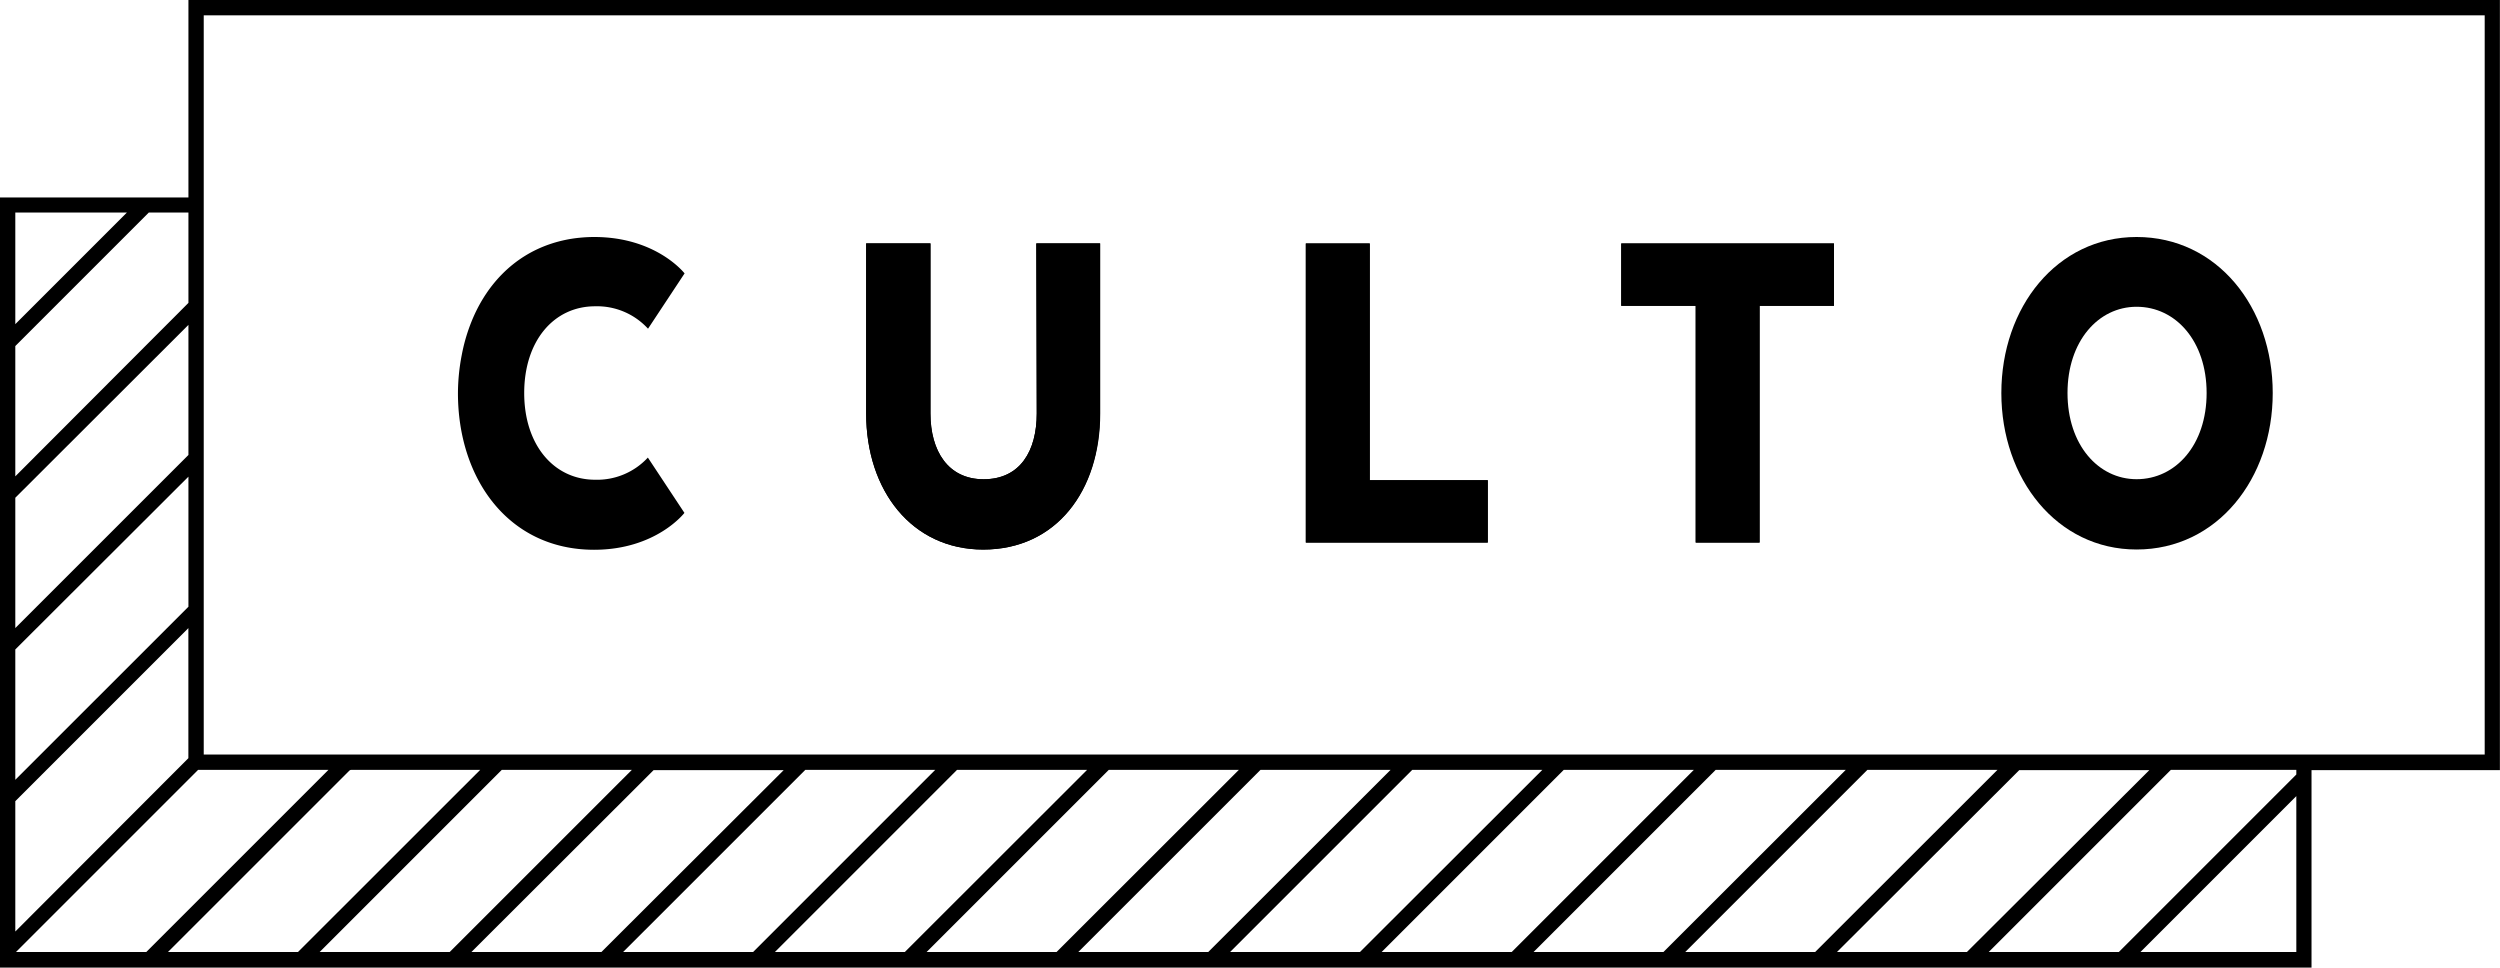 <svg xmlns="http://www.w3.org/2000/svg" viewBox="0 0 470.47 182.09">
  <title>cultoblack</title>
  <g id="b3959926-480e-4742-9bc8-c6377c64e8a6" data-name="Layer 2">
    <g id="a1dcf92c-6eb6-491a-a1c6-1fd8a4b5c7b3" data-name="Layer 1">
      <g>
        <polygon points="66.31 144.51 64.27 142.47 61.81 144.93 65.89 144.93 66.31 144.51"/>
        <path d="M35.46,0V37.16H0V182.09H435V144.93h35.45V0ZM2.88,40h21l-21,21Zm0,25.12L28,40h7.46v17L2.88,89.64Zm0,28.55L35.46,61.14V85.62L2.88,118.19Zm0,28.55L35.46,89.7v24.48L2.88,146.75Zm0,28.55,32.57-32.57v24.48L2.88,175.3Zm24.64,28.39H3l34.28-34.28H61.81Zm28.55,0H31.6l34.29-34.28H90.37Zm28.55,0H60.15l34.28-34.28h24.48Zm28.55,0H88.71L123,144.93h24.48Zm28.55,0H117.26l34.29-34.28H176Zm28.55,0H145.82l34.28-34.28h24.48Zm28.55,0H174.37l34.29-34.28h24.48Zm28.55,0H202.92l34.29-34.28h24.48Zm28.55,0H231.48l34.29-34.28h24.48Zm28.56,0H260l34.28-34.28h24.48Zm28.55,0H288.59l34.28-34.28h24.48Zm28.55,0H317.14l34.28-34.28H375.9Zm28.56,0H345.69L380,144.93h24.48Zm62,0H402.8l29.34-29.34Zm0-33.41-33.41,33.41H374.25l34.28-34.28h23.61ZM467.59,142H38.34V2.88H467.59Z"/>
        <path d="M112,90.28c-7.79,0-13.35-6.57-13.35-16.32S104.17,57.64,112,57.64a13,13,0,0,1,9.95,4.22l6.88-10.41s-5.3-6.85-17-6.85a27.83,27.83,0,0,0-2.84.15,24.81,24.81,0,0,0-5.16,1.08c-7.32,2.37-12.59,8-15.36,15.36a33.27,33.27,0,0,0-1.58,5.65A38.25,38.25,0,0,0,86.18,74c0,16.14,9.54,29.46,25.62,29.46,11.69,0,17-6.94,17-6.94l-6.88-10.41A13,13,0,0,1,112,90.28"/>
        <path d="M195.1,77.81c0,7-3.07,12.38-10,12.38-6.71,0-10-5.35-10-12.38v-32H163v32c0,14.54,8.62,25.61,22,25.61,13.76,0,22-11.07,22-25.61v-32h-12Z"/>
        <polygon points="257.77 45.82 245.74 45.82 245.74 102.1 279.98 102.1 279.98 90.37 257.77 90.37 257.77 45.82"/>
        <polygon points="305.1 57.55 319.11 57.55 319.11 102.1 331.13 102.1 331.13 57.55 345.13 57.55 345.13 45.82 305.1 45.82 305.1 57.55"/>
        <polygon points="257.77 45.82 245.74 45.82 245.74 102.1 279.98 102.1 279.98 90.37 257.77 90.37 257.77 45.82"/>
        <path d="M195.1,77.81c0,7-3.07,12.38-10,12.38-6.71,0-10-5.35-10-12.38v-32H163v32c0,14.54,8.62,25.61,22.05,25.61,13.76,0,22-11.07,22-25.61v-32h-12Z"/>
        <polygon points="305.1 57.55 319.11 57.55 319.11 102.1 331.13 102.1 331.13 57.55 345.13 57.55 345.13 45.82 305.1 45.82 305.1 57.55"/>
        <path d="M402.08,44.6c-15,0-25.45,13.23-25.45,29.36s10.44,29.45,25.45,29.45c15.17,0,25.62-13.32,25.62-29.45S417.25,44.6,402.08,44.6m0,45.58c-7.21,0-13-6.47-13-16.22s5.8-16.23,13-16.23c7.38,0,13.18,6.48,13.18,16.23s-5.8,16.22-13.18,16.22"/>
      </g>
    </g>
  </g>
</svg>
